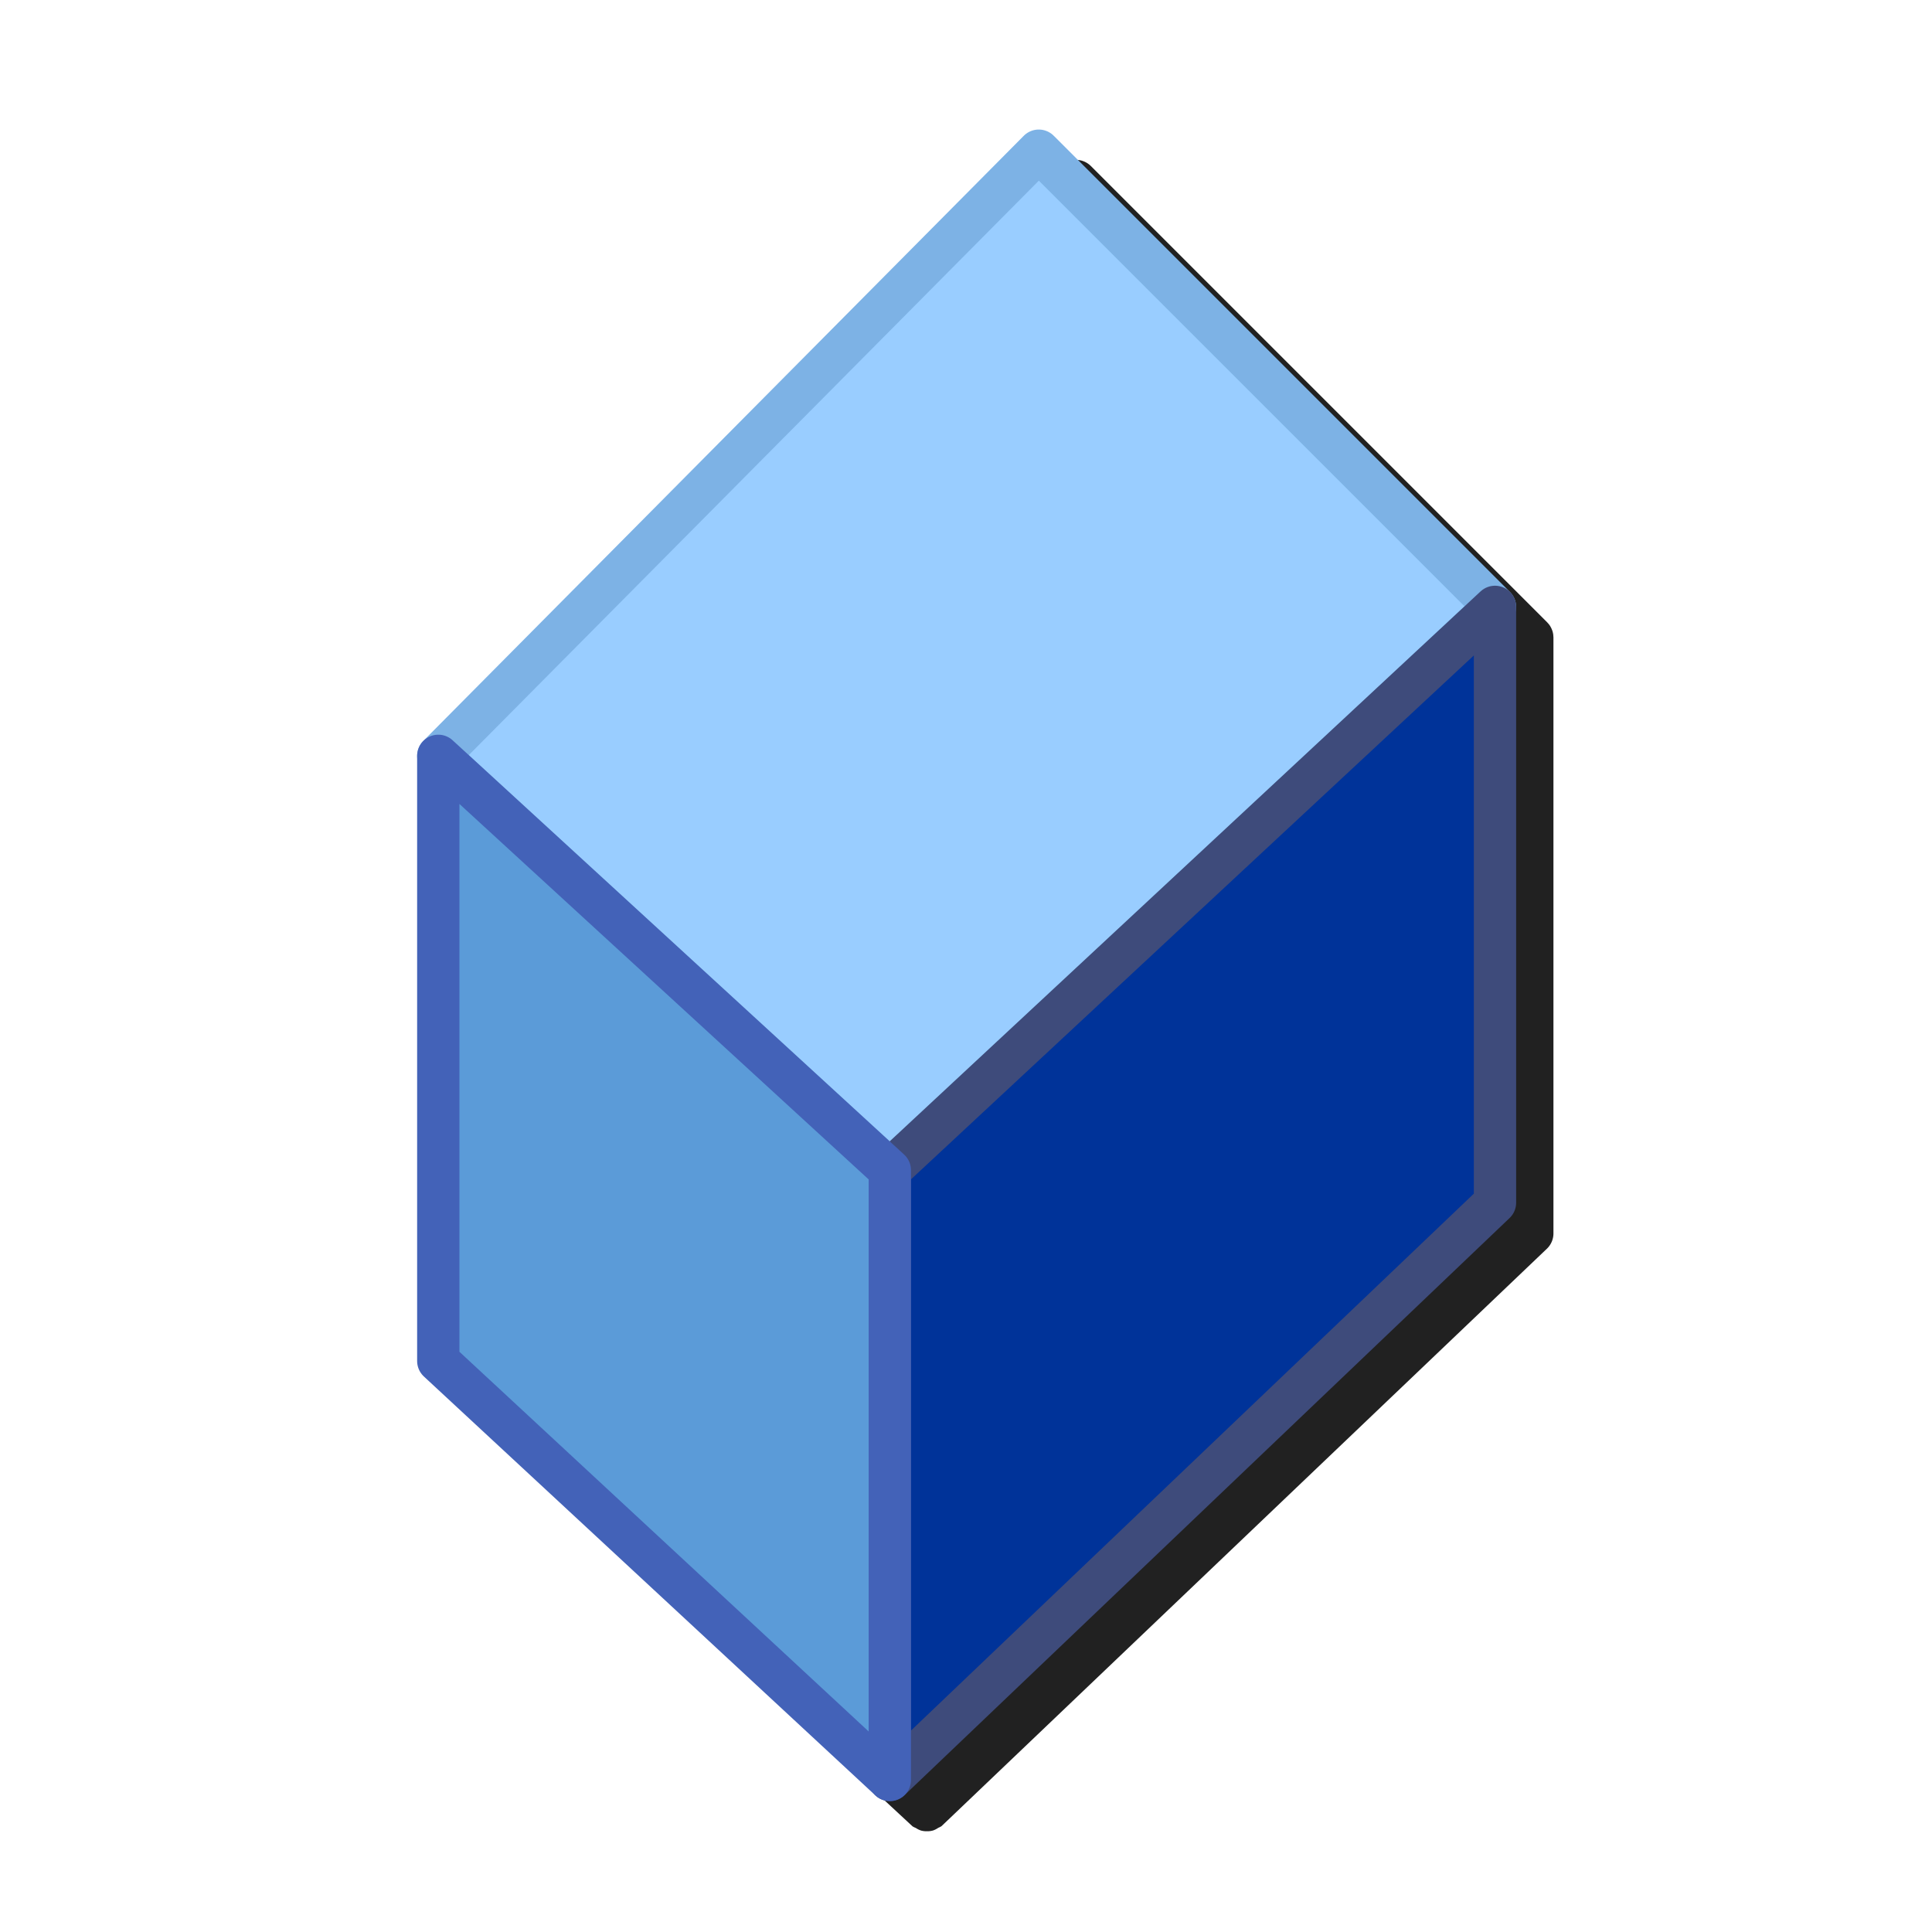 <svg version="1.1" viewBox="0 0 256 256" xmlns="http://www.w3.org/2000/svg"><defs><filter id="filter29937" x="-.06" y="-.04" width="1.121" height="1.08" color-interpolation-filters="sRGB"><feGaussianBlur stdDeviation="3.671"/></filter></defs><g transform="translate(-12.568)"><path d="m155.13 21.18a2.804 2.804 0 0 0-1.984 0.828l-79.598 80.215a2.804 2.804 0 0 0-0.15 0.266 2.804 2.804 0 0 0-0.328 0.584 2.804 2.804 0 0 0-0.244 0.814 2.804 2.804 0 0 0-0.092 0.311v80.215a2.804 2.804 0 0 0 0.896 2.055l59.854 55.533a2.804 2.804 0 0 0 0.439 0.217 2.804 2.804 0 0 0 0.697 0.342 2.804 2.804 0 0 0 0.785 0.09 2.804 2.804 0 0 0 0.779-0.096 2.804 2.804 0 0 0 0.705-0.357 2.804 2.804 0 0 0 0.436-0.223l80.215-76.512a2.804 2.804 0 0 0 0.867-2.029v-78.981a2.804 2.804 0 0 0-0.014-0.184 2.804 2.804 0 0 0-0.01-0.145 2.804 2.804 0 0 0-0.113-0.525 2.804 2.804 0 0 0-0.045-0.119 2.804 2.804 0 0 0-0.213-0.451 2.804 2.804 0 0 0-0.041-0.074 2.804 2.804 0 0 0-0.348-0.439 2.804 2.804 0 0 0-0.037-0.045l-60.471-60.469a2.804 2.804 0 0 0-1.986-0.82z" color="#000000" fill="#212121" filter="url(#filter29937)" style="-inkscape-stroke:none"/><g transform="matrix(-1.121 0 0 1.121 368.62 -23.716)" stroke-linejoin="round" stroke-width="5"><path d="m140.91 92.892 53.924-53.924 70.982 71.532-53.374 48.972z" fill="#99cdff" stroke="#7db2e5" stroke-linecap="round"/><path d="m212.44 159.47-71.532-66.58v70.431l71.532 68.23z" fill="#039" stroke="#3e4b7b" stroke-linecap="round"/><path d="m212.44 159.47 53.374-48.972v71.532l-53.374 49.522z" fill="#5b9bd8" stroke="#4362b8"/></g></g></svg>
